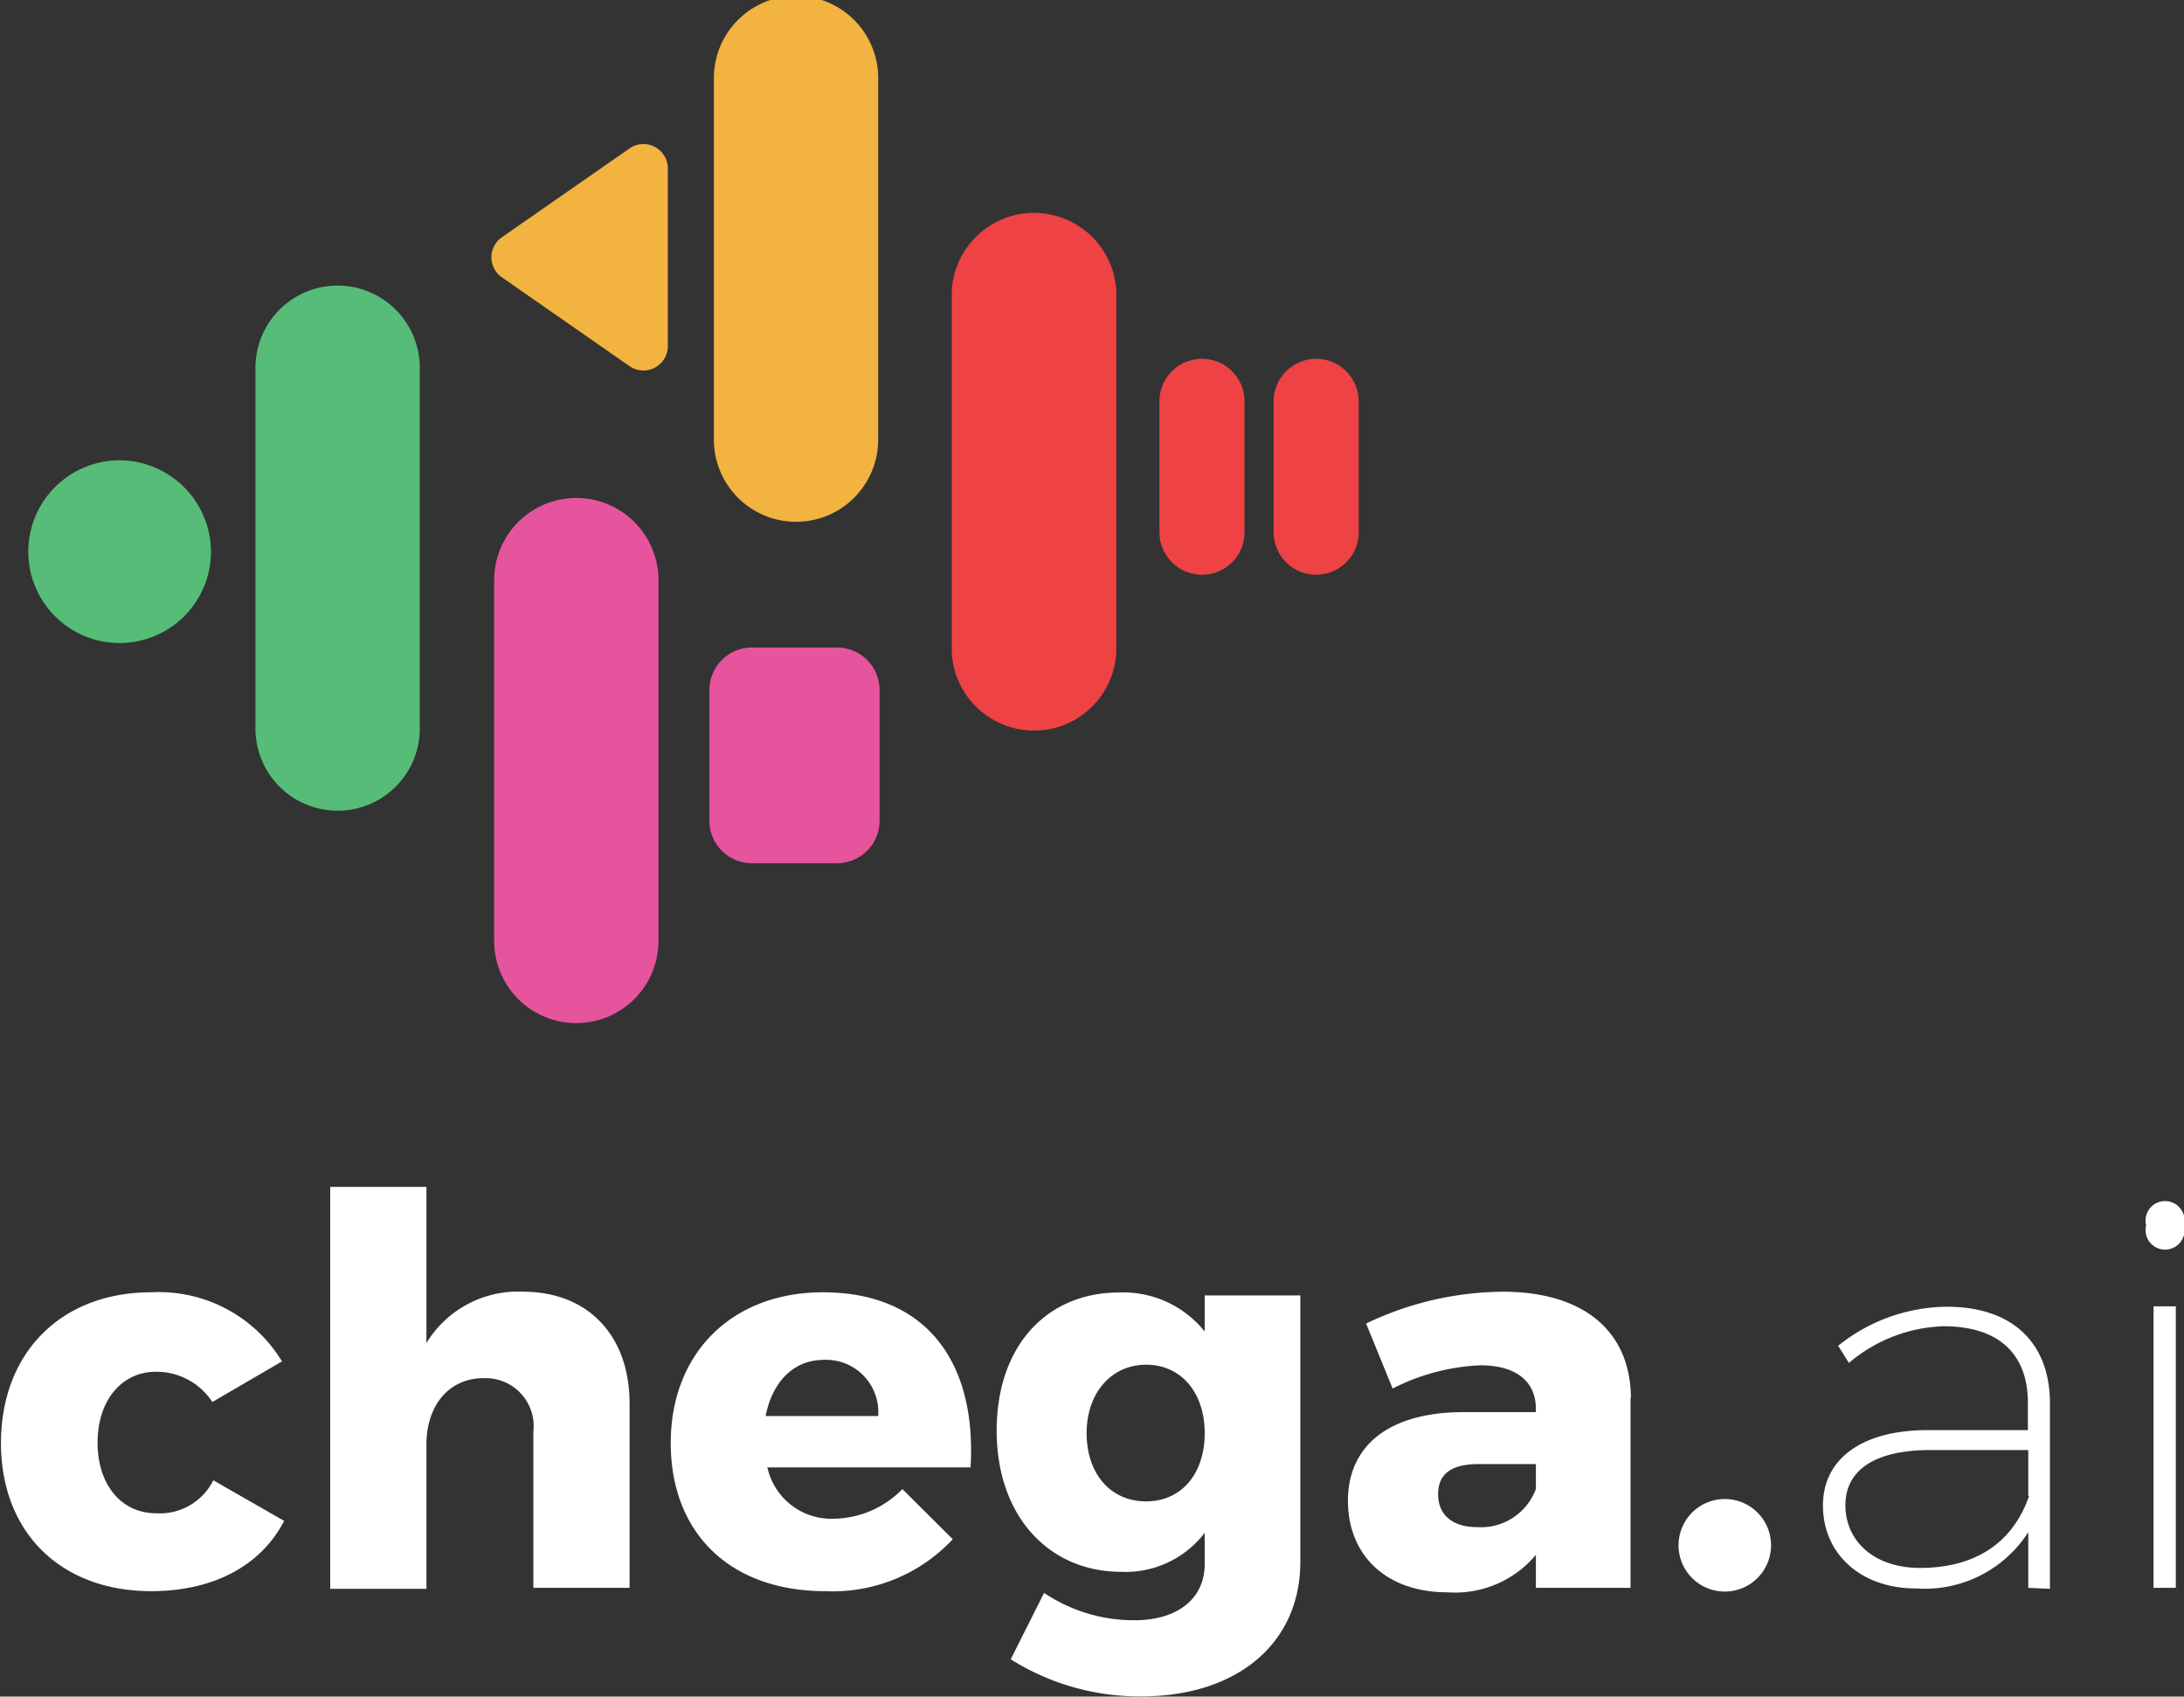 <svg id="Layer_1" data-name="Layer 1" xmlns="http://www.w3.org/2000/svg" viewBox="0 0 111.91 86.91"><rect x="0" y="0" width="111.91" height="86.91" fill="#333333" stroke="none"/><defs><style>.cls-1{fill:#fff;}.cls-2{fill:#e6549e;}.cls-3{fill:#56bc77;}.cls-4{fill:#ef4244;}.cls-5{fill:#f2b341;}</style></defs><title>chegaai-marca-vetores</title><path class="cls-1" d="M8,70.27c-1.77,0-3,1.47-3,3.63s1.22,3.62,3,3.62a3.06,3.06,0,0,0,2.93-1.69l3.63,2.08c-1.19,2.3-3.63,3.6-6.81,3.6-4.63,0-7.7-3-7.7-7.59S3.1,66.2,7.75,66.2a7.38,7.38,0,0,1,6.7,3.54l-3.57,2.08A3.42,3.42,0,0,0,8,70.27"/><path class="cls-1" d="M32.26,71.9v9.44H27.33v-8a2.46,2.46,0,0,0-2.55-2.74C23,70.6,21.85,72,21.85,74v7.39H16.92V60.8h4.93v8a5.49,5.49,0,0,1,4.95-2.63c3.3,0,5.46,2.21,5.46,5.73"/><path class="cls-1" d="M49.73,75.17H39.32a3.36,3.36,0,0,0,3.41,2.63,5,5,0,0,0,3.51-1.52l2.58,2.57a8.41,8.41,0,0,1-6.53,2.66c-4.91,0-7.92-3-7.92-7.59s3.12-7.72,7.8-7.72c5.24,0,7.9,3.52,7.56,9M45,72.54a2.68,2.68,0,0,0-2.77-2.88c-1.6,0-2.66,1.16-3,2.88Z"/><path class="cls-1" d="M66.63,66.36V80c0,4.24-3.3,6.9-8.14,6.9A12.39,12.39,0,0,1,51.79,85l1.71-3.4A8.27,8.27,0,0,0,58.13,83c2.24,0,3.6-1.13,3.6-2.88v-1.6a5.1,5.1,0,0,1-4.27,2c-3.74,0-6.39-2.88-6.39-7.23s2.57-7.08,6.28-7.08a5.35,5.35,0,0,1,4.38,2V66.36Zm-4.9,7.06c0-2.1-1.22-3.51-3-3.51s-3.05,1.44-3.05,3.51,1.22,3.49,3.05,3.49,3-1.44,3-3.49"/><path class="cls-1" d="M83.55,71.6v9.74H78.7V79.65a5.4,5.4,0,0,1-4.51,1.92c-3.21,0-5.12-1.94-5.12-4.69s2-4.48,5.73-4.54h3.9v-.16c0-1.41-1-2.24-2.85-2.24a10.91,10.91,0,0,0-4.49,1.19L70,67.8a16.5,16.5,0,0,1,7-1.63c4.13,0,6.54,2,6.57,5.43M78.7,76.28V75H75.77c-1.39,0-2.08.49-2.08,1.55s.75,1.68,2,1.68a3,3,0,0,0,3-1.93"/><path class="cls-1" d="M90.75,79.16a2.37,2.37,0,1,1-4.74,0,2.37,2.37,0,1,1,4.74,0"/><path class="cls-1" d="M103.93,81.34l0-2.85a6.3,6.3,0,0,1-5.76,2.88c-2.85,0-4.76-1.8-4.76-4.24s2.05-3.87,5.37-3.87h5.13V71.85c0-2.44-1.44-3.91-4.32-3.91a7.84,7.84,0,0,0-4.85,1.88l-.55-.88a9,9,0,0,1,5.56-2c3.41,0,5.26,1.88,5.29,4.87l0,9.58Zm0-4.7V74.28h-5c-2.82,0-4.37,1-4.37,2.83s1.47,3.21,3.82,3.21c2.69,0,4.71-1.16,5.59-3.68"/><path class="cls-1" d="M111.91,62.77a1,1,0,1,1-1.94,0,1,1,0,1,1,1.94,0m-.42,18.57h-1.14V66.92h1.14Z"/><path class="cls-2" d="M25.32,48.2V29.72a4.21,4.21,0,0,1,8.42,0V48.2a4.21,4.21,0,1,1-8.42,0"/><path class="cls-3" d="M21.51,18.84V37.32a4.21,4.21,0,1,1-8.42,0V18.84a4.21,4.21,0,0,1,8.42,0"/><path class="cls-3" d="M10.81,28.26h0a4.68,4.68,0,1,1-4.68-4.68,4.7,4.7,0,0,1,4.68,4.68"/><path class="cls-4" d="M48.77,33.41V14.92a4.22,4.22,0,0,1,8.43,0V33.41a4.22,4.22,0,0,1-8.43,0"/><path class="cls-5" d="M45,4V22.52a4.21,4.21,0,1,1-8.42,0V4A4.21,4.21,0,0,1,45,4"/><path class="cls-5" d="M32.22,18.73l-6.54-4.55a1.25,1.25,0,0,1,0-2l6.54-4.55a1.25,1.25,0,0,1,2,1v9.1a1.25,1.25,0,0,1-2,1"/><path class="cls-2" d="M42.89,44.22H38.53a2.18,2.18,0,0,1-2.18-2.17v-6.7a2.18,2.18,0,0,1,2.18-2.18h4.36a2.18,2.18,0,0,1,2.18,2.18v6.7a2.18,2.18,0,0,1-2.18,2.17"/><path class="cls-4" d="M61.59,29.44h0a2.18,2.18,0,0,1-2.18-2.18v-6.7a2.18,2.18,0,1,1,4.36,0v6.7a2.17,2.17,0,0,1-2.18,2.18"/><path class="cls-4" d="M67.44,29.44h0a2.18,2.18,0,0,1-2.18-2.18v-6.7a2.19,2.19,0,0,1,2.18-2.18h0a2.18,2.18,0,0,1,2.18,2.18v6.7a2.17,2.17,0,0,1-2.18,2.18"/></svg>
